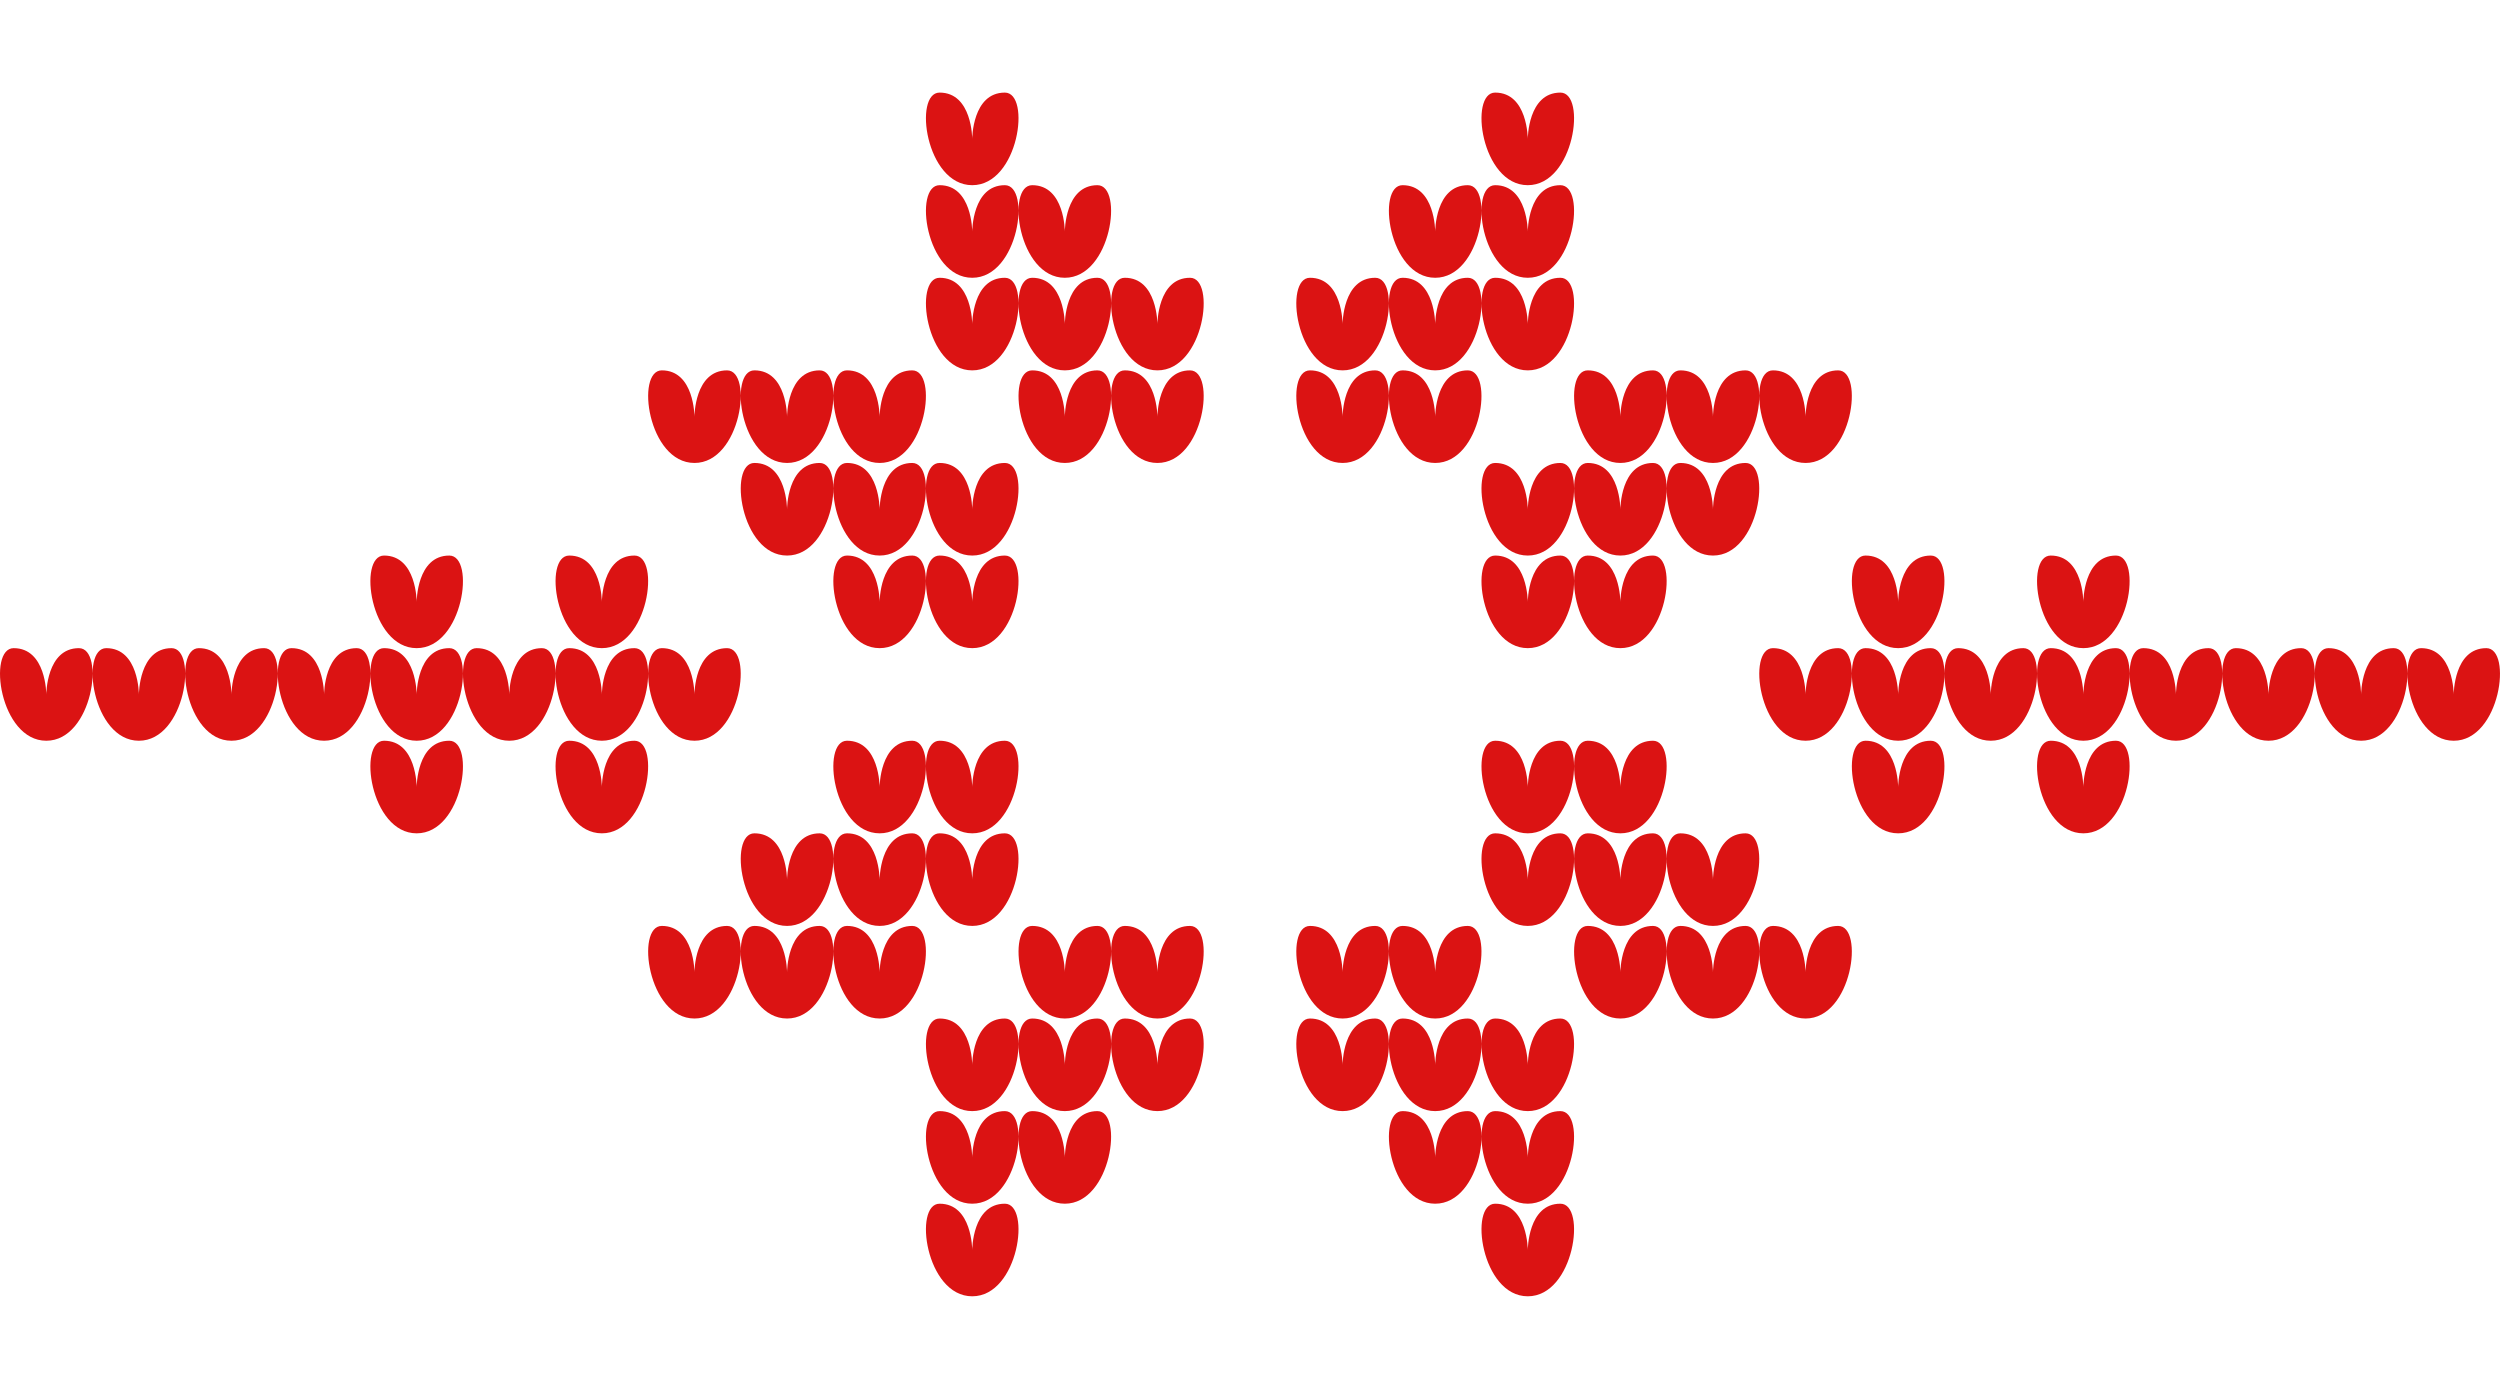 <svg xmlns="http://www.w3.org/2000/svg" width="810" height="450" viewBox="0 0 810 450">
<defs>
    <style>
      .cls-1 {
        fill: #db1313;
        fill-rule: evenodd;
      }
    </style>
  </defs>
  <path class="cls-1" d="M45,240c-15.1,0-19.132-30-10.573-30C45,210,45,225,45,225s0-15,10.573-15C64.132,210,60.1,240,45,240Zm60,0c-15.1,0-19.132-30-10.573-30C105,210,105,225,105,225s0-15,10.573-15C124.132,210,120.1,240,105,240Zm30,0c-15.1,0-19.132-30-10.573-30C135,210,135,225,135,225s0-15,10.573-15C154.132,210,150.1,240,135,240Zm30,0c-15.1,0-19.132-30-10.573-30C165,210,165,225,165,225s0-15,10.573-15C184.132,210,180.1,240,165,240Zm-30-30c-15.1,0-19.132-30-10.573-30C135,180,135,195,135,195s0-15,10.573-15C154.132,180,150.1,210,135,210Zm0,60c-15.1,0-19.132-30-10.573-30C135,240,135,255,135,255s0-15,10.573-15C154.132,240,150.1,270,135,270Zm60-30c-15.1,0-19.132-30-10.573-30C195,210,195,225,195,225s0-15,10.573-15C214.132,210,210.1,240,195,240Zm0-30c-15.1,0-19.132-30-10.573-30C195,180,195,195,195,195s0-15,10.573-15C214.132,180,210.1,210,195,210Zm0,60c-15.1,0-19.132-30-10.573-30C195,240,195,255,195,255s0-15,10.573-15C214.132,240,210.1,270,195,270Zm30-30c-15.1,0-19.132-30-10.573-30C225,210,225,225,225,225s0-15,10.573-15C244.132,210,240.1,240,225,240Zm60-30c-15.1,0-19.132-30-10.573-30C285,180,285,195,285,195s0-15,10.573-15C304.132,180,300.1,210,285,210Zm30,0c-15.1,0-19.132-30-10.573-30C315,180,315,195,315,195s0-15,10.573-15C334.132,180,330.1,210,315,210Zm0-30c-15.1,0-19.132-30-10.573-30C315,150,315,165,315,165s0-15,10.573-15C334.132,150,330.1,180,315,180Zm-30,0c-15.1,0-19.132-30-10.573-30C285,150,285,165,285,165s0-15,10.573-15C304.132,150,300.1,180,285,180Zm-30,0c-15.1,0-19.132-30-10.573-30C255,150,255,165,255,165s0-15,10.573-15C274.132,150,270.1,180,255,180Zm-30-30c-15.1,0-19.132-30-10.573-30C225,120,225,135,225,135s0-15,10.573-15C244.132,120,240.1,150,225,150Zm30,0c-15.1,0-19.132-30-10.573-30C255,120,255,135,255,135s0-15,10.573-15C274.132,120,270.1,150,255,150Zm30,0c-15.1,0-19.132-30-10.573-30C285,120,285,135,285,135s0-15,10.573-15C304.132,120,300.1,150,285,150Zm0,120c-15.1,0-19.132-30-10.573-30C285,240,285,255,285,255s0-15,10.573-15C304.132,240,300.1,270,285,270Zm30,0c-15.1,0-19.132-30-10.573-30C315,240,315,255,315,255s0-15,10.573-15C334.132,240,330.1,270,315,270Zm0,30c-15.1,0-19.132-30-10.573-30C315,270,315,285,315,285s0-15,10.573-15C334.132,270,330.1,300,315,300Zm-30,0c-15.1,0-19.132-30-10.573-30C285,270,285,285,285,285s0-15,10.573-15C304.132,270,300.1,300,285,300Zm-30,0c-15.1,0-19.132-30-10.573-30C255,270,255,285,255,285s0-15,10.573-15C274.132,270,270.1,300,255,300Zm30,30c-15.1,0-19.132-30-10.573-30C285,300,285,315,285,315s0-15,10.573-15C304.132,300,300.1,330,285,330Zm-30,0c-15.1,0-19.132-30-10.573-30C255,300,255,315,255,315s0-15,10.573-15C274.132,300,270.1,330,255,330Zm-30,0c-15.1,0-19.132-30-10.573-30C225,300,225,315,225,315s0-15,10.573-15C244.132,300,240.1,330,225,330ZM345,150c-15.1,0-19.132-30-10.573-30C345,120,345,135,345,135s0-15,10.573-15C364.132,120,360.1,150,345,150Zm30,0c-15.1,0-19.132-30-10.573-30C375,120,375,135,375,135s0-15,10.573-15C394.132,120,390.1,150,375,150Zm-60-30c-15.1,0-19.132-30-10.573-30C315,90,315,105,315,105s0-15,10.573-15C334.132,90,330.1,120,315,120Zm30,0c-15.1,0-19.132-30-10.573-30C345,90,345,105,345,105s0-15,10.573-15C364.132,90,360.1,120,345,120Zm0-30c-15.1,0-19.132-30-10.573-30C345,60,345,75,345,75s0-15,10.573-15C364.132,60,360.1,90,345,90Zm-30,0c-15.1,0-19.132-30-10.573-30C315,60,315,75,315,75s0-15,10.573-15C334.132,60,330.1,90,315,90Zm0-30c-15.1,0-19.132-30-10.573-30C315,30,315,45,315,45s0-15,10.573-15C334.132,30,330.1,60,315,60Zm30,270c-15.1,0-19.132-30-10.573-30C345,300,345,315,345,315s0-15,10.573-15C364.132,300,360.1,330,345,330Zm30,0c-15.1,0-19.132-30-10.573-30C375,300,375,315,375,315s0-15,10.573-15C394.132,300,390.1,330,375,330Zm0-210c-15.1,0-19.132-30-10.573-30C375,90,375,105,375,105s0-15,10.573-15C394.132,90,390.1,120,375,120Zm0,240c-15.1,0-19.132-30-10.573-30C375,330,375,345,375,345s0-15,10.573-15C394.132,330,390.1,360,375,360Zm-30,0c-15.1,0-19.132-30-10.573-30C345,330,345,345,345,345s0-15,10.573-15C364.132,330,360.1,360,345,360Zm0,30c-15.1,0-19.132-30-10.573-30C345,360,345,375,345,375s0-15,10.573-15C364.132,360,360.1,390,345,390Zm-30,0c-15.1,0-19.132-30-10.573-30C315,360,315,375,315,375s0-15,10.573-15C334.132,360,330.1,390,315,390Zm0,30c-15.1,0-19.132-30-10.573-30C315,390,315,405,315,405s0-15,10.573-15C334.132,390,330.1,420,315,420Zm0-60c-15.1,0-19.132-30-10.573-30C315,330,315,345,315,345s0-15,10.573-15C334.132,330,330.1,360,315,360Zm120-30c-15.1,0-19.132-30-10.573-30C435,300,435,315,435,315s0-15,10.573-15C454.132,300,450.1,330,435,330Zm0,30c-15.1,0-19.132-30-10.573-30C435,330,435,345,435,345s0-15,10.573-15C454.132,330,450.1,360,435,360Zm30,0c-15.1,0-19.132-30-10.573-30C465,330,465,345,465,345s0-15,10.573-15C484.132,330,480.1,360,465,360Zm0-30c-15.1,0-19.132-30-10.573-30C465,300,465,315,465,315s0-15,10.573-15C484.132,300,480.1,330,465,330Zm0,60c-15.1,0-19.132-30-10.573-30C465,360,465,375,465,375s0-15,10.573-15C484.132,360,480.1,390,465,390Zm30-30c-15.1,0-19.132-30-10.573-30C495,330,495,345,495,345s0-15,10.573-15C514.132,330,510.1,360,495,360Zm0,30c-15.1,0-19.132-30-10.573-30C495,360,495,375,495,375s0-15,10.573-15C514.132,360,510.1,390,495,390Zm0,30c-15.1,0-19.132-30-10.573-30C495,390,495,405,495,405s0-15,10.573-15C514.132,390,510.1,420,495,420Zm0-150c-15.1,0-19.132-30-10.573-30C495,240,495,255,495,255s0-15,10.573-15C514.132,240,510.1,270,495,270Zm0,30c-15.1,0-19.132-30-10.573-30C495,270,495,285,495,285s0-15,10.573-15C514.132,270,510.1,300,495,300Zm30-30c-15.1,0-19.132-30-10.573-30C525,240,525,255,525,255s0-15,10.573-15C544.132,240,540.1,270,525,270Zm0,30c-15.1,0-19.132-30-10.573-30C525,270,525,285,525,285s0-15,10.573-15C544.132,270,540.1,300,525,300Zm30,0c-15.1,0-19.132-30-10.573-30C555,270,555,285,555,285s0-15,10.573-15C574.132,270,570.1,300,555,300Zm-30,30c-15.1,0-19.132-30-10.573-30C525,300,525,315,525,315s0-15,10.573-15C544.132,300,540.1,330,525,330Zm30,0c-15.1,0-19.132-30-10.573-30C555,300,555,315,555,315s0-15,10.573-15C574.132,300,570.1,330,555,330Zm30,0c-15.1,0-19.132-30-10.573-30C585,300,585,315,585,315s0-15,10.573-15C604.132,300,600.1,330,585,330ZM495,210c-15.1,0-19.132-30-10.573-30C495,180,495,195,495,195s0-15,10.573-15C514.132,180,510.1,210,495,210Zm30,0c-15.1,0-19.132-30-10.573-30C525,180,525,195,525,195s0-15,10.573-15C544.132,180,540.1,210,525,210Zm-30-30c-15.1,0-19.132-30-10.573-30C495,150,495,165,495,165s0-15,10.573-15C514.132,150,510.1,180,495,180Zm30,0c-15.1,0-19.132-30-10.573-30C525,150,525,165,525,165s0-15,10.573-15C544.132,150,540.1,180,525,180Zm30,0c-15.1,0-19.132-30-10.573-30C555,150,555,165,555,165s0-15,10.573-15C574.132,150,570.1,180,555,180Zm-30-30c-15.1,0-19.132-30-10.573-30C525,120,525,135,525,135s0-15,10.573-15C544.132,120,540.1,150,525,150Zm30,0c-15.1,0-19.132-30-10.573-30C555,120,555,135,555,135s0-15,10.573-15C574.132,120,570.1,150,555,150Zm30,0c-15.1,0-19.132-30-10.573-30C585,120,585,135,585,135s0-15,10.573-15C604.132,120,600.1,150,585,150Zm-150,0c-15.1,0-19.132-30-10.573-30C435,120,435,135,435,135s0-15,10.573-15C454.132,120,450.1,150,435,150Zm30,0c-15.1,0-19.132-30-10.573-30C465,120,465,135,465,135s0-15,10.573-15C484.132,120,480.1,150,465,150Zm-30-30c-15.1,0-19.132-30-10.573-30C435,90,435,105,435,105s0-15,10.573-15C454.132,90,450.1,120,435,120Zm30,0c-15.1,0-19.132-30-10.573-30C465,90,465,105,465,105s0-15,10.573-15C484.132,90,480.1,120,465,120Zm30,0c-15.1,0-19.132-30-10.573-30C495,90,495,105,495,105s0-15,10.573-15C514.132,90,510.1,120,495,120ZM465,90c-15.1,0-19.132-30-10.573-30C465,60,465,75,465,75s0-15,10.573-15C484.132,60,480.1,90,465,90Zm30,0c-15.1,0-19.132-30-10.573-30C495,60,495,75,495,75s0-15,10.573-15C514.132,60,510.1,90,495,90Zm0-30c-15.1,0-19.132-30-10.573-30C495,30,495,45,495,45s0-15,10.573-15C514.132,30,510.1,60,495,60Zm90,180c-15.1,0-19.132-30-10.573-30C585,210,585,225,585,225s0-15,10.573-15C604.132,210,600.1,240,585,240Zm30,0c-15.1,0-19.132-30-10.573-30C615,210,615,225,615,225s0-15,10.573-15C634.132,210,630.1,240,615,240Zm30,0c-15.1,0-19.132-30-10.573-30C645,210,645,225,645,225s0-15,10.573-15C664.132,210,660.1,240,645,240Zm30,0c-15.1,0-19.132-30-10.573-30C675,210,675,225,675,225s0-15,10.573-15C694.132,210,690.1,240,675,240Zm30,0c-15.1,0-19.132-30-10.573-30C705,210,705,225,705,225s0-15,10.573-15C724.132,210,720.1,240,705,240Zm-30-30c-15.1,0-19.132-30-10.573-30C675,180,675,195,675,195s0-15,10.573-15C694.132,180,690.1,210,675,210Zm0,60c-15.1,0-19.132-30-10.573-30C675,240,675,255,675,255s0-15,10.573-15C694.132,240,690.1,270,675,270Zm-60,0c-15.1,0-19.132-30-10.573-30C615,240,615,255,615,255s0-15,10.573-15C634.132,240,630.1,270,615,270Zm0-60c-15.1,0-19.132-30-10.573-30C615,180,615,195,615,195s0-15,10.573-15C634.132,180,630.1,210,615,210Zm150,30c-15.1,0-19.132-30-10.573-30C765,210,765,225,765,225s0-15,10.573-15C784.132,210,780.1,240,765,240ZM15,240c-15.1,0-19.132-30-10.573-30C15,210,15,225,15,225s0-15,10.573-15C34.132,210,30.1,240,15,240Zm60,0c-15.1,0-19.132-30-10.573-30C75,210,75,225,75,225s0-15,10.573-15C94.132,210,90.1,240,75,240Zm660,0c-15.1,0-19.132-30-10.573-30C735,210,735,225,735,225s0-15,10.573-15C754.132,210,750.1,240,735,240Zm60,0c-15.1,0-19.132-30-10.573-30C795,210,795,225,795,225s0-15,10.573-15C814.132,210,810.1,240,795,240Z"/>
</svg>

